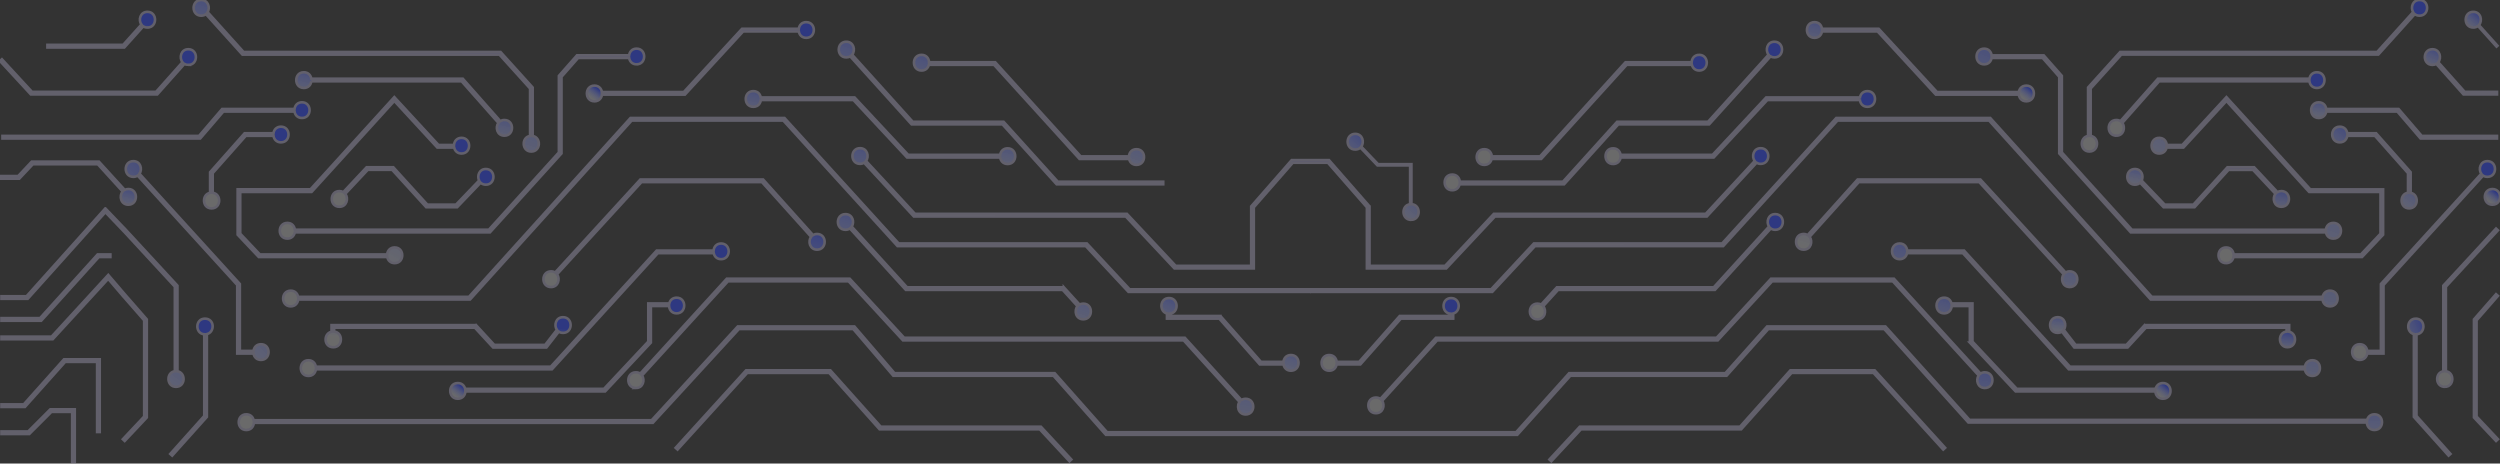<svg width="1440" height="267" viewBox="0 0 1440 267" fill="none" xmlns="http://www.w3.org/2000/svg">
<rect x="0" y="0" width="1440" height="267" fill="#333333" stroke="none"/>
<g style="mix-blend-mode:luminosity" fill="transparent" stroke="#9B96B0" stroke-width="1.5" opacity="0.45">
<path d="M1134.63 197.341L1134.63 176.265L1124.17 176.265C1124.04 178.426 1122.6 180.497 1119.81 180.497C1114 180.497 1113.99 171.461 1119.81 171.461C1122.19 171.461 1123.6 172.974 1124.03 174.759L1136.14 174.759L1136.14 196.746L1161.66 223.974L1241.31 223.974L1241.31 225.48L1161.01 225.48L1134.62 197.341L1134.63 197.341Z" fill="url(#paint0_linear_102_1266)"/>
<path d="M1130.63 145.822L1098.44 145.822C1098.05 147.674 1096.64 149.285 1094.18 149.285C1088.37 149.285 1088.36 140.25 1094.18 140.25C1096.89 140.25 1098.35 142.222 1098.53 144.316L1131.3 144.316L1192.3 211.218L1327.61 211.218C1327.91 209.252 1329.34 207.498 1331.91 207.498C1337.72 207.498 1337.73 216.534 1331.91 216.534C1329.31 216.534 1327.88 214.719 1327.6 212.724L1191.63 212.724L1130.63 145.822L1130.63 145.822Z" fill="url(#paint1_linear_102_1266)"/>
<path d="M1235.35 187.259L1318.58 187.259L1318.58 191.076C1323.35 192.07 1323.02 200.006 1317.56 200.006C1312.1 200.006 1311.74 191.475 1317.08 190.993L1317.08 188.757L1236.01 188.757L1225.49 200.165L1194.8 200.165L1187.69 191.031C1187.03 191.468 1186.21 191.731 1185.22 191.731C1179.4 191.731 1179.4 182.695 1185.22 182.695C1189.38 182.695 1190.57 187.334 1188.76 189.962L1195.53 198.651L1224.82 198.651L1235.33 187.243L1235.35 187.259Z" fill="url(#paint2_linear_102_1266)"/>
<path d="M1438.84 170.414L1426.5 184.525L1426.5 239.892L1438.83 252.986L1437.73 254.018L1425 240.487L1425 183.961L1437.71 169.428L1438.84 170.414Z" fill="url(#paint3_linear_102_1266)"/>
<path d="M1363.51 203.643C1363.19 205.585 1361.76 207.31 1359.21 207.31C1353.4 207.31 1353.39 198.274 1359.21 198.274C1361.84 198.274 1363.27 200.119 1363.54 202.137L1371.4 202.137L1371.4 163.569L1429.2 100.078C1427.41 97.443 1428.59 92.827 1432.76 92.827C1438.57 92.827 1438.58 101.863 1432.76 101.863C1431.76 101.863 1430.93 101.592 1430.27 101.148L1372.9 164.157L1372.9 203.643L1363.51 203.643L1363.51 203.643Z" fill="url(#paint4_linear_102_1266)"/>
<path d="M1337.83 170.994C1338.18 169.089 1339.6 167.425 1342.11 167.425C1347.92 167.425 1347.93 176.461 1342.11 176.461C1339.44 176.461 1338 174.563 1337.78 172.5L1238.78 172.5L1145.73 69.455L1058.35 69.455L992.598 141.741L884.161 141.741L859.554 168.14L755.282 168.14L755.282 166.634L858.899 166.634L883.506 140.235L991.927 140.235L1057.68 67.949L1146.39 67.949L1239.44 170.994L1337.83 170.994Z" fill="url(#paint5_linear_102_1266)"/>
<path d="M769.897 209.923C769.558 211.843 768.135 213.53 765.613 213.53C759.8 213.53 759.792 204.494 765.613 204.494C768.263 204.494 769.701 206.376 769.942 208.417L782.886 208.417L806.213 182.017L835.534 182.017L835.534 180.707C830.045 180.376 830.143 171.687 835.858 171.687C841.242 171.687 841.648 179.435 837.04 180.579L837.04 183.523L806.891 183.523L783.564 209.923L769.897 209.923Z" fill="url(#paint6_linear_102_1266)"/>
<path d="M1002.24 245.78L1031.04 213.537L1031.27 213.289L1079.81 213.289L1120.41 257.948L1119.29 258.957L1079.14 214.795L1031.94 214.795L1003.14 247.037L1002.91 247.286L910.629 247.286L893.544 265.688L892.444 264.672L909.966 245.78L1002.24 245.78Z" fill="url(#paint7_linear_102_1266)"/>
<path d="M788.842 118.85L788.842 153.125L832.364 153.125L860.435 123.18L982.508 123.18L1010.69 92.729C1008.78 90.116 1009.93 85.358 1014.16 85.358C1019.97 85.358 1019.98 94.393 1014.16 94.393C1013.21 94.393 1012.43 94.152 1011.79 93.753L983.163 124.686L861.083 124.686L833.012 154.631L787.328 154.631L787.328 119.415L764.86 93.738L744.665 93.738L722.196 119.415L722.196 154.631L676.513 154.631L648.442 124.685L526.361 124.685L497.733 93.753C497.093 94.152 496.31 94.386 495.369 94.386C489.556 94.386 489.548 85.35 495.369 85.35C499.593 85.35 500.753 90.116 498.84 92.722L527.024 123.172L649.097 123.172L677.168 153.118L720.69 153.118L720.69 118.842L743.98 92.225L765.537 92.225L788.639 118.632L788.827 118.842L788.842 118.85Z" fill="url(#paint8_linear_102_1266)"/>
<path d="M1017.97 57.633L987.109 90.704L933.459 90.704C933.173 92.684 931.742 94.469 929.152 94.469C923.339 94.469 923.331 85.433 929.152 85.433C931.735 85.433 933.165 87.218 933.459 89.198L986.454 89.198L1017.31 56.127L1071.28 56.127L1071.28 56.85C1071.34 54.644 1072.79 52.49 1075.64 52.49C1081.45 52.49 1081.46 61.526 1075.64 61.526C1072.8 61.526 1071.34 59.373 1071.28 57.166L1071.28 57.633L1017.97 57.633Z" fill="url(#paint9_linear_102_1266)"/>
<path d="M1162.76 54.523L1115.04 54.523L1081.49 18.094L1049.46 18.094C1049.15 20.052 1047.72 21.799 1045.16 21.799C1039.34 21.799 1039.34 12.763 1045.16 12.763C1047.77 12.763 1049.2 14.585 1049.47 16.588L1082.16 16.588L1115.7 53.017L1162.76 53.017L1162.76 54.523L1162.76 54.523Z" fill="url(#paint10_linear_102_1266)"/>
<path d="M1339.7 132.321C1339.93 130.273 1341.37 128.398 1344.03 128.398C1349.84 128.398 1349.85 137.434 1344.03 137.434C1341.51 137.434 1340.09 135.747 1339.74 133.827L1227.3 133.827L1186.32 88.596L1186.12 88.377L1186.12 44.253L1176.54 33.38L1147.16 33.38C1146.85 35.33 1145.41 37.062 1142.86 37.062C1137.05 37.062 1137.04 28.026 1142.86 28.026C1145.48 28.026 1146.91 29.856 1147.18 31.874L1177.21 31.874L1187.63 43.688L1187.63 87.805L1227.96 132.328L1339.7 132.328L1339.7 132.321Z" fill="url(#paint11_linear_102_1266)"/>
<path d="M1330.06 110.56L1282.42 58.153L1257.66 84.997L1247.95 84.997C1247.56 86.849 1246.15 88.438 1243.7 88.438C1237.89 88.438 1237.88 79.402 1243.7 79.402C1246.42 79.402 1247.87 81.382 1248.05 83.491L1257.01 83.491L1282.43 55.924L1330.72 109.062L1372.67 109.062L1372.67 135.205L1360.52 148.059L1286.48 148.059C1286.12 149.933 1284.7 151.567 1282.22 151.567C1276.41 151.567 1276.4 142.532 1282.22 142.532C1284.92 142.532 1286.36 144.474 1286.56 146.553L1359.87 146.553L1371.17 134.603L1371.17 110.568L1330.07 110.568L1330.06 110.56Z" fill="url(#paint12_linear_102_1266)"/>
<path d="M1367.96 78.234L1352.02 78.234C1351.73 80.215 1350.29 81.999 1347.71 81.999C1341.9 81.999 1341.89 72.964 1347.71 72.964C1350.29 72.964 1351.72 74.748 1352.02 76.728L1368.64 76.728L1388.53 99.175L1388.53 111.072C1393.46 111.923 1393.18 120.032 1387.66 120.032C1382.14 120.032 1381.85 111.682 1387.02 111.042L1387.02 99.747L1367.96 78.234Z" fill="url(#paint13_linear_102_1266)"/>
<path d="M1381.59 62.761L1394.91 78.272L1438.27 78.272L1438.27 79.778L1394.22 79.778L1380.89 64.267L1339.89 64.267C1339.58 66.225 1338.15 67.972 1335.59 67.972C1329.78 67.972 1329.77 58.936 1335.59 58.936C1338.21 58.936 1339.64 60.758 1339.91 62.761L1381.59 62.761Z" fill="url(#paint14_linear_102_1266)"/>
<path d="M1438.28 52.89L1438.28 54.395L1418.97 54.395L1403.32 36.829C1402.7 37.182 1401.95 37.393 1401.07 37.393C1395.25 37.393 1395.24 28.358 1401.07 28.358C1405.34 28.358 1406.48 33.252 1404.45 35.835L1419.65 52.882L1438.28 52.882L1438.28 52.89Z" fill="url(#paint15_linear_102_1266)"/>
<path d="M1438 26.851L1427.34 14.977C1426.64 15.526 1425.74 15.865 1424.61 15.865C1418.8 15.865 1418.79 6.829 1424.61 6.829C1428.97 6.829 1430.07 11.919 1427.88 14.457L1438.56 26.347L1438 26.851Z" fill="url(#paint16_linear_102_1266)"/>
<path d="M1283.65 97.843L1264.05 119.378L1246.25 119.378L1232.71 105.245C1232 105.937 1230.99 106.382 1229.7 106.382C1223.89 106.382 1223.88 97.346 1229.7 97.346C1233.56 97.346 1234.86 101.314 1233.6 103.995L1246.89 117.872L1263.38 117.872L1282.99 96.337L1298.39 96.337L1311.8 110.643C1312.42 110.282 1313.18 110.071 1314.07 110.071C1319.88 110.071 1319.89 119.107 1314.07 119.107C1309.8 119.107 1308.66 114.228 1310.67 111.645L1297.73 97.85L1283.65 97.85L1283.65 97.843Z" fill="url(#paint17_linear_102_1266)"/>
<path d="M1038.9 143.804C1033.09 143.804 1033.08 134.768 1038.9 134.768C1039.82 134.768 1040.6 135.002 1041.23 135.386L1069.97 103.384L1140.72 103.384L1189.77 156.943C1190.41 156.544 1191.2 156.296 1192.14 156.296C1197.96 156.296 1197.96 165.332 1192.14 165.332C1187.93 165.332 1186.77 160.588 1188.67 157.975L1140.05 104.89L1070.64 104.89L1042.34 136.402C1044.28 139.007 1043.14 143.804 1038.89 143.804L1038.9 143.804Z" fill="url(#paint18_linear_102_1266)"/>
<path d="M1022.55 123.33C1028.36 123.33 1028.37 132.366 1022.55 132.366C1021.51 132.366 1020.66 132.072 1019.99 131.598L987.786 166.988L897.429 166.988L888.905 176.37C891.013 178.93 889.906 183.922 885.577 183.922C879.764 183.922 879.756 174.887 885.577 174.887C886.42 174.887 887.143 175.082 887.738 175.406L896.758 165.482L987.116 165.482L1018.94 130.506C1017.23 127.863 1018.42 123.33 1022.54 123.33L1022.55 123.33Z" fill="url(#paint19_linear_102_1266)"/>
<path d="M1167.15 49.313C1172.96 49.313 1172.97 58.349 1167.15 58.349C1161.32 58.349 1161.32 49.313 1167.15 49.313Z" fill="url(#paint20_linear_102_1266)"/>
<path d="M1219 78.152C1213.19 78.152 1213.18 69.116 1219 69.116C1219.94 69.116 1220.73 69.357 1221.37 69.756L1242.96 45.33L1330.24 45.33C1330.55 43.372 1331.98 41.625 1334.54 41.625C1340.35 41.625 1340.36 50.661 1334.54 50.661C1331.93 50.661 1330.5 48.839 1330.23 46.836L1243.64 46.836L1222.47 70.788C1224.38 73.401 1223.23 78.16 1219 78.16L1219 78.152Z" fill="url(#paint21_linear_102_1266)"/>
<path d="M1393.66 9.036C1392.53 9.036 1391.62 8.69 1390.92 8.14L1369.91 31.445L1221.87 31.445L1204.22 50.977L1204.22 78.295C1209.32 78.995 1209.09 87.278 1203.51 87.278C1197.93 87.278 1197.71 79.1 1202.72 78.31L1202.72 50.397L1221.21 29.939L1369.24 29.939L1389.94 6.988C1388.39 4.322 1389.63 0 1393.66 0C1399.47 0 1399.48 9.036 1393.66 9.036Z" fill="url(#paint22_linear_102_1266)"/>
<path d="M1391.51 183.539C1397.2 183.539 1397.33 192.16 1391.89 192.552L1391.89 239.56L1411.5 261.457L1410.38 262.458L1390.39 240.132L1390.39 192.439C1385.73 191.355 1386.09 183.531 1391.51 183.531L1391.51 183.539Z" fill="url(#paint23_linear_102_1266)"/>
<path d="M1408.17 222.822C1402.65 222.822 1402.37 214.682 1407.34 213.861L1407.34 164.534L1437.72 131.636L1438.83 132.66L1408.84 165.128L1408.84 213.839C1413.97 214.509 1413.76 222.829 1408.17 222.829L1408.17 222.822Z" fill="url(#paint24_linear_102_1266)"/>
<path d="M1435.63 117.917C1429.82 117.917 1429.81 108.881 1435.63 108.881C1441.46 108.881 1441.46 117.917 1435.63 117.917Z" fill="url(#paint25_linear_102_1266)"/>
<path d="M1245.85 229.681C1240.04 229.681 1240.03 220.646 1245.85 220.646C1251.67 220.646 1251.67 229.681 1245.85 229.681Z" fill="url(#paint26_linear_102_1266)"/>
<path d="M812.779 126.636C807.154 126.636 806.966 118.18 812.229 117.63L812.229 95.29L793.413 95.29L783.601 85.026C782.886 85.704 781.892 86.141 780.612 86.141C774.799 86.141 774.791 77.105 780.612 77.105C784.821 77.105 785.988 81.849 784.098 84.462L793.736 94.544L812.982 94.544L812.982 117.615C818.592 117.826 818.54 126.644 812.779 126.644L812.779 126.636Z" fill="url(#paint27_linear_102_1266)"/>
<path d="M792.524 238.009C786.711 238.009 786.704 228.973 792.524 228.973C793.578 228.973 794.437 229.274 795.107 229.756L826.845 194.811L827.071 194.562L988.758 194.562L1020.1 160.535L1090.93 160.535L1140.77 215.186C1141.43 214.735 1142.26 214.456 1143.27 214.456C1149.08 214.456 1149.09 223.492 1143.27 223.492C1139.12 223.492 1137.93 218.891 1139.71 216.256L1090.26 162.041L1020.75 162.041L989.639 195.827L989.413 196.068L827.734 196.068L796.139 230.856C797.833 233.506 796.636 238.009 792.524 238.009Z" fill="url(#paint28_linear_102_1266)"/>
<path d="M702.988 182.017L726.315 208.417L739.258 208.417C739.492 206.369 740.93 204.494 743.588 204.494C749.401 204.494 749.409 213.53 743.588 213.53C741.073 213.53 739.65 211.843 739.304 209.923L725.637 209.923L702.31 183.523L672.161 183.523L672.161 180.572C667.567 179.427 667.951 171.679 673.343 171.679C679.05 171.679 679.163 180.368 673.667 180.7L673.667 182.01L702.988 182.01L702.988 182.017Z" fill="url(#paint29_linear_102_1266)"/>
<path d="M1022.08 33.071C1021.19 33.071 1020.44 32.86 1019.82 32.499L984.488 71.631L932.134 71.631L901.149 105.922L900.923 106.17L840.73 106.17C840.331 108.007 838.922 109.581 836.49 109.581C830.677 109.581 830.67 100.545 836.49 100.545C839.224 100.545 840.677 102.548 840.835 104.664L900.252 104.664L931.463 70.125L983.818 70.125L1018.68 31.505C1016.66 28.922 1017.78 24.035 1022.07 24.035C1027.88 24.035 1027.89 33.071 1022.07 33.071L1022.08 33.071Z" fill="url(#paint30_linear_102_1266)"/>
<path d="M978.75 40.631C976.378 40.631 974.97 39.125 974.534 37.348L936.96 37.348L887.971 91.314L887.745 91.562L859.177 91.562C858.778 93.399 857.37 94.973 854.938 94.973C849.125 94.973 849.118 85.937 854.938 85.937C857.671 85.937 859.125 87.94 859.283 90.056L887.075 90.056L936.064 36.09L936.29 35.842L974.391 35.842C974.503 33.681 975.949 31.595 978.743 31.595C984.556 31.595 984.563 40.631 978.743 40.631L978.75 40.631Z" fill="url(#paint31_linear_102_1266)"/>
<path d="M268.233 225.479L268.233 223.973L347.883 223.973L373.409 196.746L373.409 174.759L385.517 174.759C385.946 172.974 387.354 171.461 389.734 171.461C395.547 171.461 395.554 180.496 389.734 180.496C386.948 180.496 385.502 178.426 385.382 176.265L374.915 176.265L374.915 197.34L348.538 225.479L268.233 225.479Z" fill="url(#paint32_linear_102_1266)"/>
<path d="M274.197 187.258L284.708 198.666L313.999 198.666L320.768 189.976C318.961 187.348 320.144 182.71 324.315 182.71C330.128 182.71 330.136 191.746 324.315 191.746C323.321 191.746 322.5 191.475 321.853 191.038L314.737 200.172L284.046 200.172L273.534 188.764L192.461 188.764L192.461 191C197.792 191.482 197.642 200.014 191.979 200.014C186.317 200.014 186.181 192.077 190.955 191.083L190.955 187.266L274.189 187.266L274.197 187.258Z" fill="url(#paint33_linear_102_1266)"/>
<path d="M117.653 192.551C112.231 192.16 112.344 183.538 118.037 183.538C123.729 183.538 123.827 191.361 119.159 192.446L119.159 240.139L99.167 262.465L98.045 261.464L117.653 239.567L117.653 192.559L117.653 192.551Z" fill="url(#paint34_linear_102_1266)"/>
<path d="M62.354 158.344L71.842 169.428L84.552 183.96L84.552 240.486L71.819 254.017L70.727 252.986L83.046 239.891L83.046 184.525L70.697 170.407L62.309 160.61L30.586 195.165L30.368 195.413L0.844 195.413L0.844 193.907L29.705 193.907L62.354 158.344Z" fill="url(#paint35_linear_102_1266)"/>
<path d="M626.048 140.235L650.656 166.634L754.273 166.634L754.273 168.14L650 168.14L625.393 141.741L516.957 141.741L451.207 69.455L363.824 69.455L270.997 172.251L270.771 172.5L171.769 172.5C171.551 174.555 170.105 176.46 167.44 176.46C161.627 176.46 161.619 167.425 167.44 167.425C169.94 167.425 171.363 169.096 171.717 170.994L270.108 170.994L362.935 68.197L363.161 67.949L451.877 67.949L517.627 140.235L626.048 140.235Z" fill="url(#paint36_linear_102_1266)"/>
<path d="M478.284 213.289L507.311 245.78L599.581 245.78L617.11 264.672L616.004 265.689L598.926 247.286L506.634 247.286L477.606 214.795L430.402 214.795L390.261 258.957L389.146 257.948L429.739 213.289L478.284 213.289Z" fill="url(#paint37_linear_102_1266)"/>
<path d="M612.788 165.482L621.809 175.406C622.411 175.082 623.127 174.887 623.97 174.887C629.783 174.887 629.79 183.922 623.97 183.922C619.648 183.922 618.533 178.93 620.642 176.37L612.118 166.995L521.761 166.995L489.556 131.605C488.886 132.08 488.035 132.374 486.996 132.374C481.183 132.374 481.175 123.338 486.996 123.338C491.115 123.338 492.319 127.871 490.603 130.514L522.431 165.489L612.788 165.489L612.788 165.482Z" fill="url(#paint38_linear_102_1266)"/>
<path d="M577.421 71.631L525.066 71.631L489.737 32.499C489.119 32.86 488.366 33.071 487.478 33.071C481.665 33.071 481.657 24.035 487.478 24.035C491.755 24.035 492.884 28.922 490.866 31.505L525.729 70.125L578.084 70.125L609.294 104.664L670.03 104.664L670.03 106.17L608.624 106.17L577.413 71.631L577.421 71.631Z" fill="url(#paint39_linear_102_1266)"/>
<path d="M492.244 56.127L523.101 89.198L576.096 89.198C576.382 87.218 577.812 85.433 580.403 85.433C586.216 85.433 586.223 94.469 580.403 94.469C577.82 94.469 576.389 92.684 576.096 90.704L522.446 90.704L491.589 57.633L438.278 57.633L438.278 57.174C438.21 59.373 436.757 61.526 433.918 61.526C428.105 61.526 428.098 52.49 433.918 52.49C436.757 52.49 438.203 54.644 438.278 56.843L438.278 56.127L492.244 56.127Z" fill="url(#paint40_linear_102_1266)"/>
<path d="M149.685 146.545L222.994 146.545C223.19 144.467 224.636 142.524 227.332 142.524C233.145 142.524 233.152 151.56 227.332 151.56C224.862 151.56 223.446 149.926 223.07 148.051L149.037 148.051L136.884 135.197L136.884 109.054L178.832 109.054L226.571 56.526L227.121 55.916L252.541 83.483L261.502 83.483C261.675 81.375 263.121 79.394 265.846 79.394C271.659 79.394 271.667 88.43 265.846 88.43C263.407 88.43 261.991 86.834 261.6 84.989L251.886 84.989L227.128 58.145L179.713 110.311L179.487 110.56L138.382 110.56L138.382 134.595L149.685 146.545Z" fill="url(#paint41_linear_102_1266)"/>
<path d="M1.423 79.77L1.423 78.265L114.633 78.265L127.961 62.753L169.638 62.753C169.902 60.743 171.34 58.928 173.953 58.928C179.766 58.928 179.773 67.964 173.953 67.964C171.4 67.964 169.962 66.217 169.653 64.259L128.654 64.259L115.326 79.77L1.423 79.77Z" fill="url(#paint42_linear_102_1266)"/>
<path d="M179.322 46.836C179.058 48.846 177.62 50.661 175.007 50.661C169.194 50.661 169.187 41.625 175.007 41.625C177.56 41.625 178.998 43.372 179.307 45.33L266.584 45.33L288.18 69.757C288.82 69.358 289.603 69.117 290.544 69.117C296.357 69.117 296.365 78.152 290.544 78.152C286.32 78.152 285.16 73.386 287.073 70.781L265.899 46.836L179.314 46.836L179.322 46.836Z" fill="url(#paint43_linear_102_1266)"/>
<path d="M366.278 223.491C360.465 223.491 360.458 214.456 366.278 214.456C367.287 214.456 368.123 214.734 368.778 215.186L418.618 160.535L489.451 160.535L520.789 194.562L682.476 194.562L714.997 230.374L714.659 230.682C715.359 230.08 716.308 229.696 717.497 229.696C723.31 229.696 723.318 238.732 717.497 238.732C712.995 238.732 711.978 233.318 714.448 230.871L713.875 231.39L681.799 196.068L520.119 196.068L488.78 162.041L419.273 162.041L369.825 216.263C371.602 218.898 370.42 223.499 366.263 223.499L366.278 223.491Z" fill="url(#paint44_linear_102_1266)"/>
<path d="M366.678 37.061C364.133 37.061 362.694 35.329 362.378 33.379L333.005 33.379L323.419 44.252L323.419 88.377L282.465 133.578L282.239 133.826L169.797 133.826C169.458 135.746 168.035 137.433 165.512 137.433C159.699 137.433 159.692 128.397 165.512 128.397C168.163 128.397 169.601 130.28 169.842 132.32L281.576 132.32L321.913 87.797L321.913 43.68L332.327 31.866L362.363 31.866C362.627 29.855 364.057 28.018 366.678 28.018C372.491 28.018 372.498 37.054 366.678 37.054L366.678 37.061Z" fill="url(#paint45_linear_102_1266)"/>
<path d="M342.409 49.313C348.222 49.313 348.23 58.349 342.409 58.349C336.589 58.349 336.589 49.313 342.409 49.313Z" fill="url(#paint46_linear_102_1266)"/>
<path d="M306.025 87.285C300.461 87.285 300.22 79.002 305.318 78.302L305.318 50.984L287.668 31.452L139.632 31.452L118.617 8.147C117.924 8.697 117.02 9.043 115.883 9.043C110.07 9.043 110.063 0.008 115.883 0.008C119.904 0.008 121.147 4.33 119.603 6.995L140.295 29.946L288.33 29.946L306.824 50.404L306.824 78.317C311.816 79.108 311.56 87.285 306.025 87.285Z" fill="url(#paint47_linear_102_1266)"/>
<path d="M195.48 119.106C189.667 119.106 189.66 110.071 195.48 110.071C196.377 110.071 197.13 110.289 197.747 110.643L211.157 96.336L226.556 96.336L246.163 117.871L262.654 117.871L275.951 103.994C274.694 101.314 275.989 97.345 279.852 97.345C285.665 97.345 285.672 106.381 279.852 106.381C278.564 106.381 277.555 105.937 276.84 105.244L263.301 119.377L245.508 119.377L225.901 97.842L211.82 97.842L198.884 111.637C200.894 114.227 199.765 119.099 195.488 119.099L195.48 119.106Z" fill="url(#paint48_linear_102_1266)"/>
<path d="M108.489 37.393C107.601 37.393 106.855 37.182 106.238 36.828L90.583 54.395L17.755 54.395L0 35.149L1.107 34.125L18.41 52.882L89.898 52.882L105.093 35.827C103.068 33.244 104.197 28.349 108.482 28.349C114.295 28.349 114.302 37.385 108.482 37.385L108.489 37.393Z" fill="url(#paint49_linear_102_1266)"/>
<path d="M84.936 15.865C83.972 15.865 83.166 15.609 82.519 15.195L71.608 27.348L27.311 27.348L27.311 25.842L70.938 25.842L81.435 14.148C79.575 11.528 80.734 6.822 84.936 6.822C90.749 6.822 90.757 15.858 84.936 15.858L84.936 15.865Z" fill="url(#paint50_linear_102_1266)"/>
<path d="M177.635 216.542C171.822 216.542 171.815 207.506 177.635 207.506C180.195 207.506 181.633 209.26 181.935 211.226L317.245 211.226L378.251 144.324L411.021 144.324C411.201 142.223 412.647 140.258 415.365 140.258C421.178 140.258 421.186 149.293 415.365 149.293C412.918 149.293 411.502 147.69 411.111 145.83L378.914 145.83L317.907 212.732L181.95 212.732C181.679 214.735 180.24 216.542 177.635 216.542Z" fill="url(#paint51_linear_102_1266)"/>
<path d="M141.876 238.649C144.301 238.649 145.709 240.215 146.115 242.045L375.352 242.045L424.732 188.267L424.958 188.026L492.154 188.026L515.225 214.938L607.495 214.938L637.674 248.965L873.273 248.965L903.844 214.938L993.818 214.938L1017.85 188.026L1086 188.026L1134.44 241.857L1363.48 241.857C1363.94 240.11 1365.34 238.649 1367.68 238.649C1373.49 238.649 1373.5 247.685 1367.68 247.685C1364.85 247.685 1363.4 245.554 1363.32 243.363L1133.77 243.363L1085.33 189.532L1018.52 189.532L994.495 216.444L904.522 216.444L873.951 250.471L637.004 250.471L606.825 216.444L514.54 216.444L491.469 189.532L425.628 189.532L376.248 243.31L376.022 243.551L146.221 243.551C146.063 245.674 144.617 247.685 141.869 247.685C136.056 247.685 136.048 238.649 141.869 238.649L141.876 238.649Z" fill="url(#paint52_linear_102_1266)"/>
<path d="M121.877 120.032C116.365 120.032 116.072 111.923 121.011 111.072L121.011 99.175L140.905 76.728L157.523 76.728C157.809 74.748 159.24 72.964 161.83 72.964C167.643 72.964 167.651 81.999 161.83 81.999C159.247 81.999 157.817 80.215 157.523 78.234L141.583 78.234L122.517 99.747L122.517 111.042C127.683 111.682 127.479 120.032 121.877 120.032Z" fill="url(#paint53_linear_102_1266)"/>
<path d="M76.796 101.863C70.983 101.863 70.976 92.827 76.796 92.827C80.953 92.827 82.143 97.45 80.35 100.078L137.961 163.351L138.157 163.569L138.157 202.137L146.01 202.137C146.266 200.119 147.704 198.274 150.332 198.274C156.145 198.274 156.153 207.31 150.332 207.31C147.795 207.31 146.356 205.585 146.04 203.643L136.651 203.643L136.651 164.156L79.281 101.147C78.626 101.592 77.798 101.863 76.796 101.863Z" fill="url(#paint54_linear_102_1266)"/>
<path d="M317.395 156.303C318.344 156.303 319.135 156.544 319.775 156.951L368.824 103.391L439.566 103.391L468.307 135.393C468.94 135.009 469.715 134.776 470.641 134.776C476.454 134.776 476.462 143.811 470.641 143.811C466.402 143.811 465.25 139.015 467.193 136.409L438.888 104.897L369.479 104.897L320.859 157.982C322.757 160.595 321.604 165.339 317.38 165.339C311.567 165.339 311.56 156.303 317.38 156.303L317.395 156.303Z" fill="url(#paint55_linear_102_1266)"/>
<path d="M263.7 229.681C257.887 229.681 257.88 220.645 263.7 220.645C269.521 220.645 269.521 229.681 263.7 229.681Z" fill="url(#paint56_linear_102_1266)"/>
<path d="M654.601 94.973C652.177 94.973 650.761 93.399 650.362 91.562L621.794 91.562L572.579 37.348L535.013 37.348C534.577 39.125 533.176 40.631 530.797 40.631C524.984 40.631 524.976 31.595 530.797 31.595C533.59 31.595 535.036 33.673 535.149 35.842L573.25 35.842L622.464 90.056L650.257 90.056C650.415 87.94 651.868 85.937 654.601 85.937C660.414 85.937 660.422 94.973 654.601 94.973Z" fill="url(#paint57_linear_102_1266)"/>
<path d="M464.407 21.791C461.854 21.791 460.416 20.044 460.107 18.087L428.068 18.087L394.741 54.275L394.515 54.516L346.792 54.516L346.792 53.01L393.853 53.01L427.18 16.822L427.405 16.581L460.092 16.581C460.356 14.57 461.794 12.755 464.407 12.755C470.22 12.755 470.227 21.791 464.407 21.791Z" fill="url(#paint58_linear_102_1266)"/>
<path d="M56.233 146.544L63.582 146.544L63.582 148.05L56.895 148.05L23.734 184.743L0.844 184.743L0.844 183.237L23.064 183.237L56.233 146.544Z" fill="url(#paint59_linear_102_1266)"/>
<path d="M60.683 120.01L71.812 131.643L71.827 131.628L102.006 164.307L102.209 164.526L102.209 213.853C107.171 214.674 106.908 222.814 101.374 222.814C95.839 222.814 95.561 214.501 100.703 213.823L100.703 165.113L71.653 133.661L60.713 122.223L16.174 171.897L15.948 172.146L0.844 172.146L0.844 170.64L15.278 170.64L60.675 120.01L60.683 120.01Z" fill="url(#paint60_linear_102_1266)"/>
<path d="M18.267 93.098L56.993 93.098L71.827 109.362C72.414 109.061 73.107 108.88 73.912 108.88C79.725 108.88 79.733 117.916 73.912 117.916C69.553 117.916 68.461 112.833 70.637 110.296L56.33 94.604L18.922 94.604L11.107 102.917L0.55 102.917L0.55 101.411L10.444 101.411L18.26 93.098L18.267 93.098Z" fill="url(#paint61_linear_102_1266)"/>
<path d="M28.982 235.75L43.071 235.75L43.071 266.878L41.565 266.878L41.565 237.256L29.607 237.256L16.874 249.996L0.844 249.996L0.844 248.49L16.249 248.49L28.982 235.75Z" fill="url(#paint62_linear_102_1266)"/>
<path d="M36.843 206.964L57.445 206.964L57.445 248.852L55.939 248.852L55.939 208.47L37.514 208.47L14.352 234.417L0.844 234.417L0.844 232.912L13.674 232.912L36.843 206.964Z" fill="url(#paint63_linear_102_1266)"/>
</g>
<defs>
<linearGradient id="paint0_linear_102_1266" x1="1182.97" y1="227.225" x2="1198.4" y2="179.273" gradientUnits="userSpaceOnUse">
<stop stop-color="white" stop-opacity="0.6"/>
<stop offset="1" stop-color="#273EE1"/>
</linearGradient>
<linearGradient id="paint1_linear_102_1266" x1="1222.03" y1="218.998" x2="1238.48" y2="148.091" gradientUnits="userSpaceOnUse">
<stop stop-color="white" stop-opacity="0.6"/>
<stop offset="1" stop-color="#273EE1"/>
</linearGradient>
<linearGradient id="paint2_linear_102_1266" x1="1256.53" y1="200.729" x2="1258.11" y2="183.763" gradientUnits="userSpaceOnUse">
<stop stop-color="white" stop-opacity="0.6"/>
<stop offset="1" stop-color="#273EE1"/>
</linearGradient>
<linearGradient id="paint3_linear_102_1266" x1="1432.42" y1="256.75" x2="1449.7" y2="252.977" gradientUnits="userSpaceOnUse">
<stop stop-color="white" stop-opacity="0.6"/>
<stop offset="1" stop-color="#273EE1"/>
</linearGradient>
<linearGradient id="paint4_linear_102_1266" x1="1398.99" y1="211.008" x2="1455.01" y2="157.294" gradientUnits="userSpaceOnUse">
<stop stop-color="white" stop-opacity="0.6"/>
<stop offset="1" stop-color="#273EE1"/>
</linearGradient>
<linearGradient id="paint5_linear_102_1266" x1="1072.43" y1="179.966" x2="1086.78" y2="75.649" gradientUnits="userSpaceOnUse">
<stop stop-color="white" stop-opacity="0.6"/>
<stop offset="1" stop-color="#273EE1"/>
</linearGradient>
<linearGradient id="paint6_linear_102_1266" x1="803.614" y1="214.881" x2="817.673" y2="179.478" gradientUnits="userSpaceOnUse">
<stop stop-color="white" stop-opacity="0.6"/>
<stop offset="1" stop-color="#273EE1"/>
</linearGradient>
<linearGradient id="paint7_linear_102_1266" x1="1014.74" y1="267.381" x2="1023.32" y2="217.533" gradientUnits="userSpaceOnUse">
<stop stop-color="white" stop-opacity="0.6"/>
<stop offset="1" stop-color="#273EE1"/>
</linearGradient>
<linearGradient id="paint8_linear_102_1266" x1="773.994" y1="156.87" x2="780.61" y2="89.657" gradientUnits="userSpaceOnUse">
<stop stop-color="white" stop-opacity="0.6"/>
<stop offset="1" stop-color="#273EE1"/>
</linearGradient>
<linearGradient id="paint9_linear_102_1266" x1="1008.05" y1="95.825" x2="1016.06" y2="56.328" gradientUnits="userSpaceOnUse">
<stop stop-color="white" stop-opacity="0.6"/>
<stop offset="1" stop-color="#273EE1"/>
</linearGradient>
<linearGradient id="paint10_linear_102_1266" x1="1106.22" y1="55.873" x2="1116.07" y2="17.494" gradientUnits="userSpaceOnUse">
<stop stop-color="white" stop-opacity="0.6"/>
<stop offset="1" stop-color="#273EE1"/>
</linearGradient>
<linearGradient id="paint11_linear_102_1266" x1="1251.1" y1="140.968" x2="1287.42" y2="47.99" gradientUnits="userSpaceOnUse">
<stop stop-color="white" stop-opacity="0.6"/>
<stop offset="1" stop-color="#273EE1"/>
</linearGradient>
<linearGradient id="paint12_linear_102_1266" x1="1310.87" y1="154.657" x2="1349.94" y2="81.978" gradientUnits="userSpaceOnUse">
<stop stop-color="white" stop-opacity="0.6"/>
<stop offset="1" stop-color="#273EE1"/>
</linearGradient>
<linearGradient id="paint13_linear_102_1266" x1="1369.46" y1="121.553" x2="1391.37" y2="91.322" gradientUnits="userSpaceOnUse">
<stop stop-color="white" stop-opacity="0.6"/>
<stop offset="1" stop-color="#273EE1"/>
</linearGradient>
<linearGradient id="paint14_linear_102_1266" x1="1388.65" y1="80.452" x2="1391.57" y2="60.462" gradientUnits="userSpaceOnUse">
<stop stop-color="white" stop-opacity="0.6"/>
<stop offset="1" stop-color="#273EE1"/>
</linearGradient>
<linearGradient id="paint15_linear_102_1266" x1="1419.01" y1="55.237" x2="1428.82" y2="34.336" gradientUnits="userSpaceOnUse">
<stop stop-color="white" stop-opacity="0.6"/>
<stop offset="1" stop-color="#273EE1"/>
</linearGradient>
<linearGradient id="paint16_linear_102_1266" x1="1430.07" y1="27.498" x2="1439.69" y2="15.767" gradientUnits="userSpaceOnUse">
<stop stop-color="white" stop-opacity="0.6"/>
<stop offset="1" stop-color="#273EE1"/>
</linearGradient>
<linearGradient id="paint17_linear_102_1266" x1="1275.28" y1="120.122" x2="1279.33" y2="98.303" gradientUnits="userSpaceOnUse">
<stop stop-color="white" stop-opacity="0.6"/>
<stop offset="1" stop-color="#273EE1"/>
</linearGradient>
<linearGradient id="paint18_linear_102_1266" x1="1121.43" y1="167.333" x2="1137.5" y2="111.26" gradientUnits="userSpaceOnUse">
<stop stop-color="white" stop-opacity="0.6"/>
<stop offset="1" stop-color="#273EE1"/>
</linearGradient>
<linearGradient id="paint19_linear_102_1266" x1="959.376" y1="185.88" x2="976.237" y2="131.783" gradientUnits="userSpaceOnUse">
<stop stop-color="white" stop-opacity="0.6"/>
<stop offset="1" stop-color="#273EE1"/>
</linearGradient>
<linearGradient id="paint20_linear_102_1266" x1="1167.46" y1="58.641" x2="1171.75" y2="53.116" gradientUnits="userSpaceOnUse">
<stop stop-color="white" stop-opacity="0.6"/>
<stop offset="1" stop-color="#273EE1"/>
</linearGradient>
<linearGradient id="paint21_linear_102_1266" x1="1281.3" y1="79.34" x2="1288.82" y2="45.21" gradientUnits="userSpaceOnUse">
<stop stop-color="white" stop-opacity="0.6"/>
<stop offset="1" stop-color="#273EE1"/>
</linearGradient>
<linearGradient id="paint22_linear_102_1266" x1="1305.83" y1="90.097" x2="1331.2" y2="12.951" gradientUnits="userSpaceOnUse">
<stop stop-color="white" stop-opacity="0.6"/>
<stop offset="1" stop-color="#273EE1"/>
</linearGradient>
<linearGradient id="paint23_linear_102_1266" x1="1400.21" y1="265.008" x2="1427.43" y2="253.803" gradientUnits="userSpaceOnUse">
<stop stop-color="white" stop-opacity="0.6"/>
<stop offset="1" stop-color="#273EE1"/>
</linearGradient>
<linearGradient id="paint24_linear_102_1266" x1="1422.6" y1="225.775" x2="1458.85" y2="207.203" gradientUnits="userSpaceOnUse">
<stop stop-color="white" stop-opacity="0.6"/>
<stop offset="1" stop-color="#273EE1"/>
</linearGradient>
<linearGradient id="paint25_linear_102_1266" x1="1435.95" y1="118.208" x2="1440.24" y2="112.684" gradientUnits="userSpaceOnUse">
<stop stop-color="white" stop-opacity="0.6"/>
<stop offset="1" stop-color="#273EE1"/>
</linearGradient>
<linearGradient id="paint26_linear_102_1266" x1="1246.17" y1="229.973" x2="1250.46" y2="224.448" gradientUnits="userSpaceOnUse">
<stop stop-color="white" stop-opacity="0.6"/>
<stop offset="1" stop-color="#273EE1"/>
</linearGradient>
<linearGradient id="paint27_linear_102_1266" x1="798.188" y1="128.244" x2="822.338" y2="101.643" gradientUnits="userSpaceOnUse">
<stop stop-color="white" stop-opacity="0.6"/>
<stop offset="1" stop-color="#273EE1"/>
</linearGradient>
<linearGradient id="paint28_linear_102_1266" x1="981.002" y1="240.512" x2="992.948" y2="166.553" gradientUnits="userSpaceOnUse">
<stop stop-color="white" stop-opacity="0.6"/>
<stop offset="1" stop-color="#273EE1"/>
</linearGradient>
<linearGradient id="paint29_linear_102_1266" x1="711.347" y1="214.882" x2="725.411" y2="179.474" gradientUnits="userSpaceOnUse">
<stop stop-color="white" stop-opacity="0.6"/>
<stop offset="1" stop-color="#273EE1"/>
</linearGradient>
<linearGradient id="paint30_linear_102_1266" x1="936.364" y1="112.345" x2="961.298" y2="36.777" gradientUnits="userSpaceOnUse">
<stop stop-color="white" stop-opacity="0.6"/>
<stop offset="1" stop-color="#273EE1"/>
</linearGradient>
<linearGradient id="paint31_linear_102_1266" x1="921.672" y1="97.021" x2="941.39" y2="42.006" gradientUnits="userSpaceOnUse">
<stop stop-color="white" stop-opacity="0.6"/>
<stop offset="1" stop-color="#273EE1"/>
</linearGradient>
<linearGradient id="paint32_linear_102_1266" x1="335.754" y1="227.224" x2="351.178" y2="179.273" gradientUnits="userSpaceOnUse">
<stop stop-color="white" stop-opacity="0.6"/>
<stop offset="1" stop-color="#273EE1"/>
</linearGradient>
<linearGradient id="paint33_linear_102_1266" x1="263.255" y1="200.736" x2="264.828" y2="183.777" gradientUnits="userSpaceOnUse">
<stop stop-color="white" stop-opacity="0.6"/>
<stop offset="1" stop-color="#273EE1"/>
</linearGradient>
<linearGradient id="paint34_linear_102_1266" x1="111.162" y1="265.015" x2="138.456" y2="253.733" gradientUnits="userSpaceOnUse">
<stop stop-color="white" stop-opacity="0.6"/>
<stop offset="1" stop-color="#273EE1"/>
</linearGradient>
<linearGradient id="paint35_linear_102_1266" x1="45.75" y1="257.108" x2="92.052" y2="203.054" gradientUnits="userSpaceOnUse">
<stop stop-color="white" stop-opacity="0.6"/>
<stop offset="1" stop-color="#273EE1"/>
</linearGradient>
<linearGradient id="paint36_linear_102_1266" x1="480.229" y1="179.966" x2="494.579" y2="75.649" gradientUnits="userSpaceOnUse">
<stop stop-color="white" stop-opacity="0.6"/>
<stop offset="1" stop-color="#273EE1"/>
</linearGradient>
<linearGradient id="paint37_linear_102_1266" x1="511.44" y1="267.381" x2="520.027" y2="217.533" gradientUnits="userSpaceOnUse">
<stop stop-color="white" stop-opacity="0.6"/>
<stop offset="1" stop-color="#273EE1"/>
</linearGradient>
<linearGradient id="paint38_linear_102_1266" x1="560.795" y1="185.88" x2="577.652" y2="131.788" gradientUnits="userSpaceOnUse">
<stop stop-color="white" stop-opacity="0.6"/>
<stop offset="1" stop-color="#273EE1"/>
</linearGradient>
<linearGradient id="paint39_linear_102_1266" x1="583.387" y1="108.823" x2="607.291" y2="36.242" gradientUnits="userSpaceOnUse">
<stop stop-color="white" stop-opacity="0.6"/>
<stop offset="1" stop-color="#273EE1"/>
</linearGradient>
<linearGradient id="paint40_linear_102_1266" x1="512.819" y1="95.825" x2="520.825" y2="56.328" gradientUnits="userSpaceOnUse">
<stop stop-color="white" stop-opacity="0.6"/>
<stop offset="1" stop-color="#273EE1"/>
</linearGradient>
<linearGradient id="paint41_linear_102_1266" x1="208.407" y1="154.65" x2="247.482" y2="81.972" gradientUnits="userSpaceOnUse">
<stop stop-color="white" stop-opacity="0.6"/>
<stop offset="1" stop-color="#273EE1"/>
</linearGradient>
<linearGradient id="paint42_linear_102_1266" x1="96.319" y1="80.444" x2="98.108" y2="60.186" gradientUnits="userSpaceOnUse">
<stop stop-color="white" stop-opacity="0.6"/>
<stop offset="1" stop-color="#273EE1"/>
</linearGradient>
<linearGradient id="paint43_linear_102_1266" x1="237.306" y1="79.332" x2="244.824" y2="45.209" gradientUnits="userSpaceOnUse">
<stop stop-color="white" stop-opacity="0.6"/>
<stop offset="1" stop-color="#273EE1"/>
</linearGradient>
<linearGradient id="paint44_linear_102_1266" x1="555.011" y1="241.258" x2="567.16" y2="166.64" gradientUnits="userSpaceOnUse">
<stop stop-color="white" stop-opacity="0.6"/>
<stop offset="1" stop-color="#273EE1"/>
</linearGradient>
<linearGradient id="paint45_linear_102_1266" x1="273.747" y1="140.968" x2="310.075" y2="47.985" gradientUnits="userSpaceOnUse">
<stop stop-color="white" stop-opacity="0.6"/>
<stop offset="1" stop-color="#273EE1"/>
</linearGradient>
<linearGradient id="paint46_linear_102_1266" x1="342.726" y1="58.641" x2="347.013" y2="53.116" gradientUnits="userSpaceOnUse">
<stop stop-color="white" stop-opacity="0.6"/>
<stop offset="1" stop-color="#273EE1"/>
</linearGradient>
<linearGradient id="paint47_linear_102_1266" x1="218.201" y1="90.105" x2="243.577" y2="12.96" gradientUnits="userSpaceOnUse">
<stop stop-color="white" stop-opacity="0.6"/>
<stop offset="1" stop-color="#273EE1"/>
</linearGradient>
<linearGradient id="paint48_linear_102_1266" x1="241.06" y1="120.122" x2="245.107" y2="98.303" gradientUnits="userSpaceOnUse">
<stop stop-color="white" stop-opacity="0.6"/>
<stop offset="1" stop-color="#273EE1"/>
</linearGradient>
<linearGradient id="paint49_linear_102_1266" x1="60.536" y1="55.236" x2="64.821" y2="30.465" gradientUnits="userSpaceOnUse">
<stop stop-color="white" stop-opacity="0.6"/>
<stop offset="1" stop-color="#273EE1"/>
</linearGradient>
<linearGradient id="paint50_linear_102_1266" x1="60.565" y1="28.011" x2="65.265" y2="9.072" gradientUnits="userSpaceOnUse">
<stop stop-color="white" stop-opacity="0.6"/>
<stop offset="1" stop-color="#273EE1"/>
</linearGradient>
<linearGradient id="paint51_linear_102_1266" x1="305.486" y1="219.006" x2="321.934" y2="148.099" gradientUnits="userSpaceOnUse">
<stop stop-color="white" stop-opacity="0.6"/>
<stop offset="1" stop-color="#273EE1"/>
</linearGradient>
<linearGradient id="paint52_linear_102_1266" x1="799.783" y1="252.488" x2="802.098" y2="191.409" gradientUnits="userSpaceOnUse">
<stop stop-color="white" stop-opacity="0.6"/>
<stop offset="1" stop-color="#273EE1"/>
</linearGradient>
<linearGradient id="paint53_linear_102_1266" x1="143.628" y1="121.553" x2="165.534" y2="91.322" gradientUnits="userSpaceOnUse">
<stop stop-color="white" stop-opacity="0.6"/>
<stop offset="1" stop-color="#273EE1"/>
</linearGradient>
<linearGradient id="paint54_linear_102_1266" x1="116.563" y1="211.008" x2="172.584" y2="157.299" gradientUnits="userSpaceOnUse">
<stop stop-color="white" stop-opacity="0.6"/>
<stop offset="1" stop-color="#273EE1"/>
</linearGradient>
<linearGradient id="paint55_linear_102_1266" x1="399.917" y1="167.34" x2="415.988" y2="111.267" gradientUnits="userSpaceOnUse">
<stop stop-color="white" stop-opacity="0.6"/>
<stop offset="1" stop-color="#273EE1"/>
</linearGradient>
<linearGradient id="paint56_linear_102_1266" x1="264.02" y1="229.973" x2="268.307" y2="224.448" gradientUnits="userSpaceOnUse">
<stop stop-color="white" stop-opacity="0.6"/>
<stop offset="1" stop-color="#273EE1"/>
</linearGradient>
<linearGradient id="paint57_linear_102_1266" x1="597.531" y1="97.021" x2="617.248" y2="42.006" gradientUnits="userSpaceOnUse">
<stop stop-color="white" stop-opacity="0.6"/>
<stop offset="1" stop-color="#273EE1"/>
</linearGradient>
<linearGradient id="paint58_linear_102_1266" x1="412.228" y1="55.865" x2="422.075" y2="17.486" gradientUnits="userSpaceOnUse">
<stop stop-color="white" stop-opacity="0.6"/>
<stop offset="1" stop-color="#273EE1"/>
</linearGradient>
<linearGradient id="paint59_linear_102_1266" x1="34.5" y1="185.977" x2="48.631" y2="155.008" gradientUnits="userSpaceOnUse">
<stop stop-color="white" stop-opacity="0.6"/>
<stop offset="1" stop-color="#273EE1"/>
</linearGradient>
<linearGradient id="paint60_linear_102_1266" x1="57.115" y1="226.135" x2="105.16" y2="160.725" gradientUnits="userSpaceOnUse">
<stop stop-color="white" stop-opacity="0.6"/>
<stop offset="1" stop-color="#273EE1"/>
</linearGradient>
<linearGradient id="paint61_linear_102_1266" x1="42.246" y1="118.718" x2="47.749" y2="95.724" gradientUnits="userSpaceOnUse">
<stop stop-color="white" stop-opacity="0.6"/>
<stop offset="1" stop-color="#273EE1"/>
</linearGradient>
<linearGradient id="paint62_linear_102_1266" x1="23.497" y1="267.884" x2="36.403" y2="244.523" gradientUnits="userSpaceOnUse">
<stop stop-color="white" stop-opacity="0.6"/>
<stop offset="1" stop-color="#273EE1"/>
</linearGradient>
<linearGradient id="paint63_linear_102_1266" x1="31.208" y1="250.205" x2="48.611" y2="218.827" gradientUnits="userSpaceOnUse">
<stop stop-color="white" stop-opacity="0.6"/>
<stop offset="1" stop-color="#273EE1"/>
</linearGradient>
</defs>
</svg>

